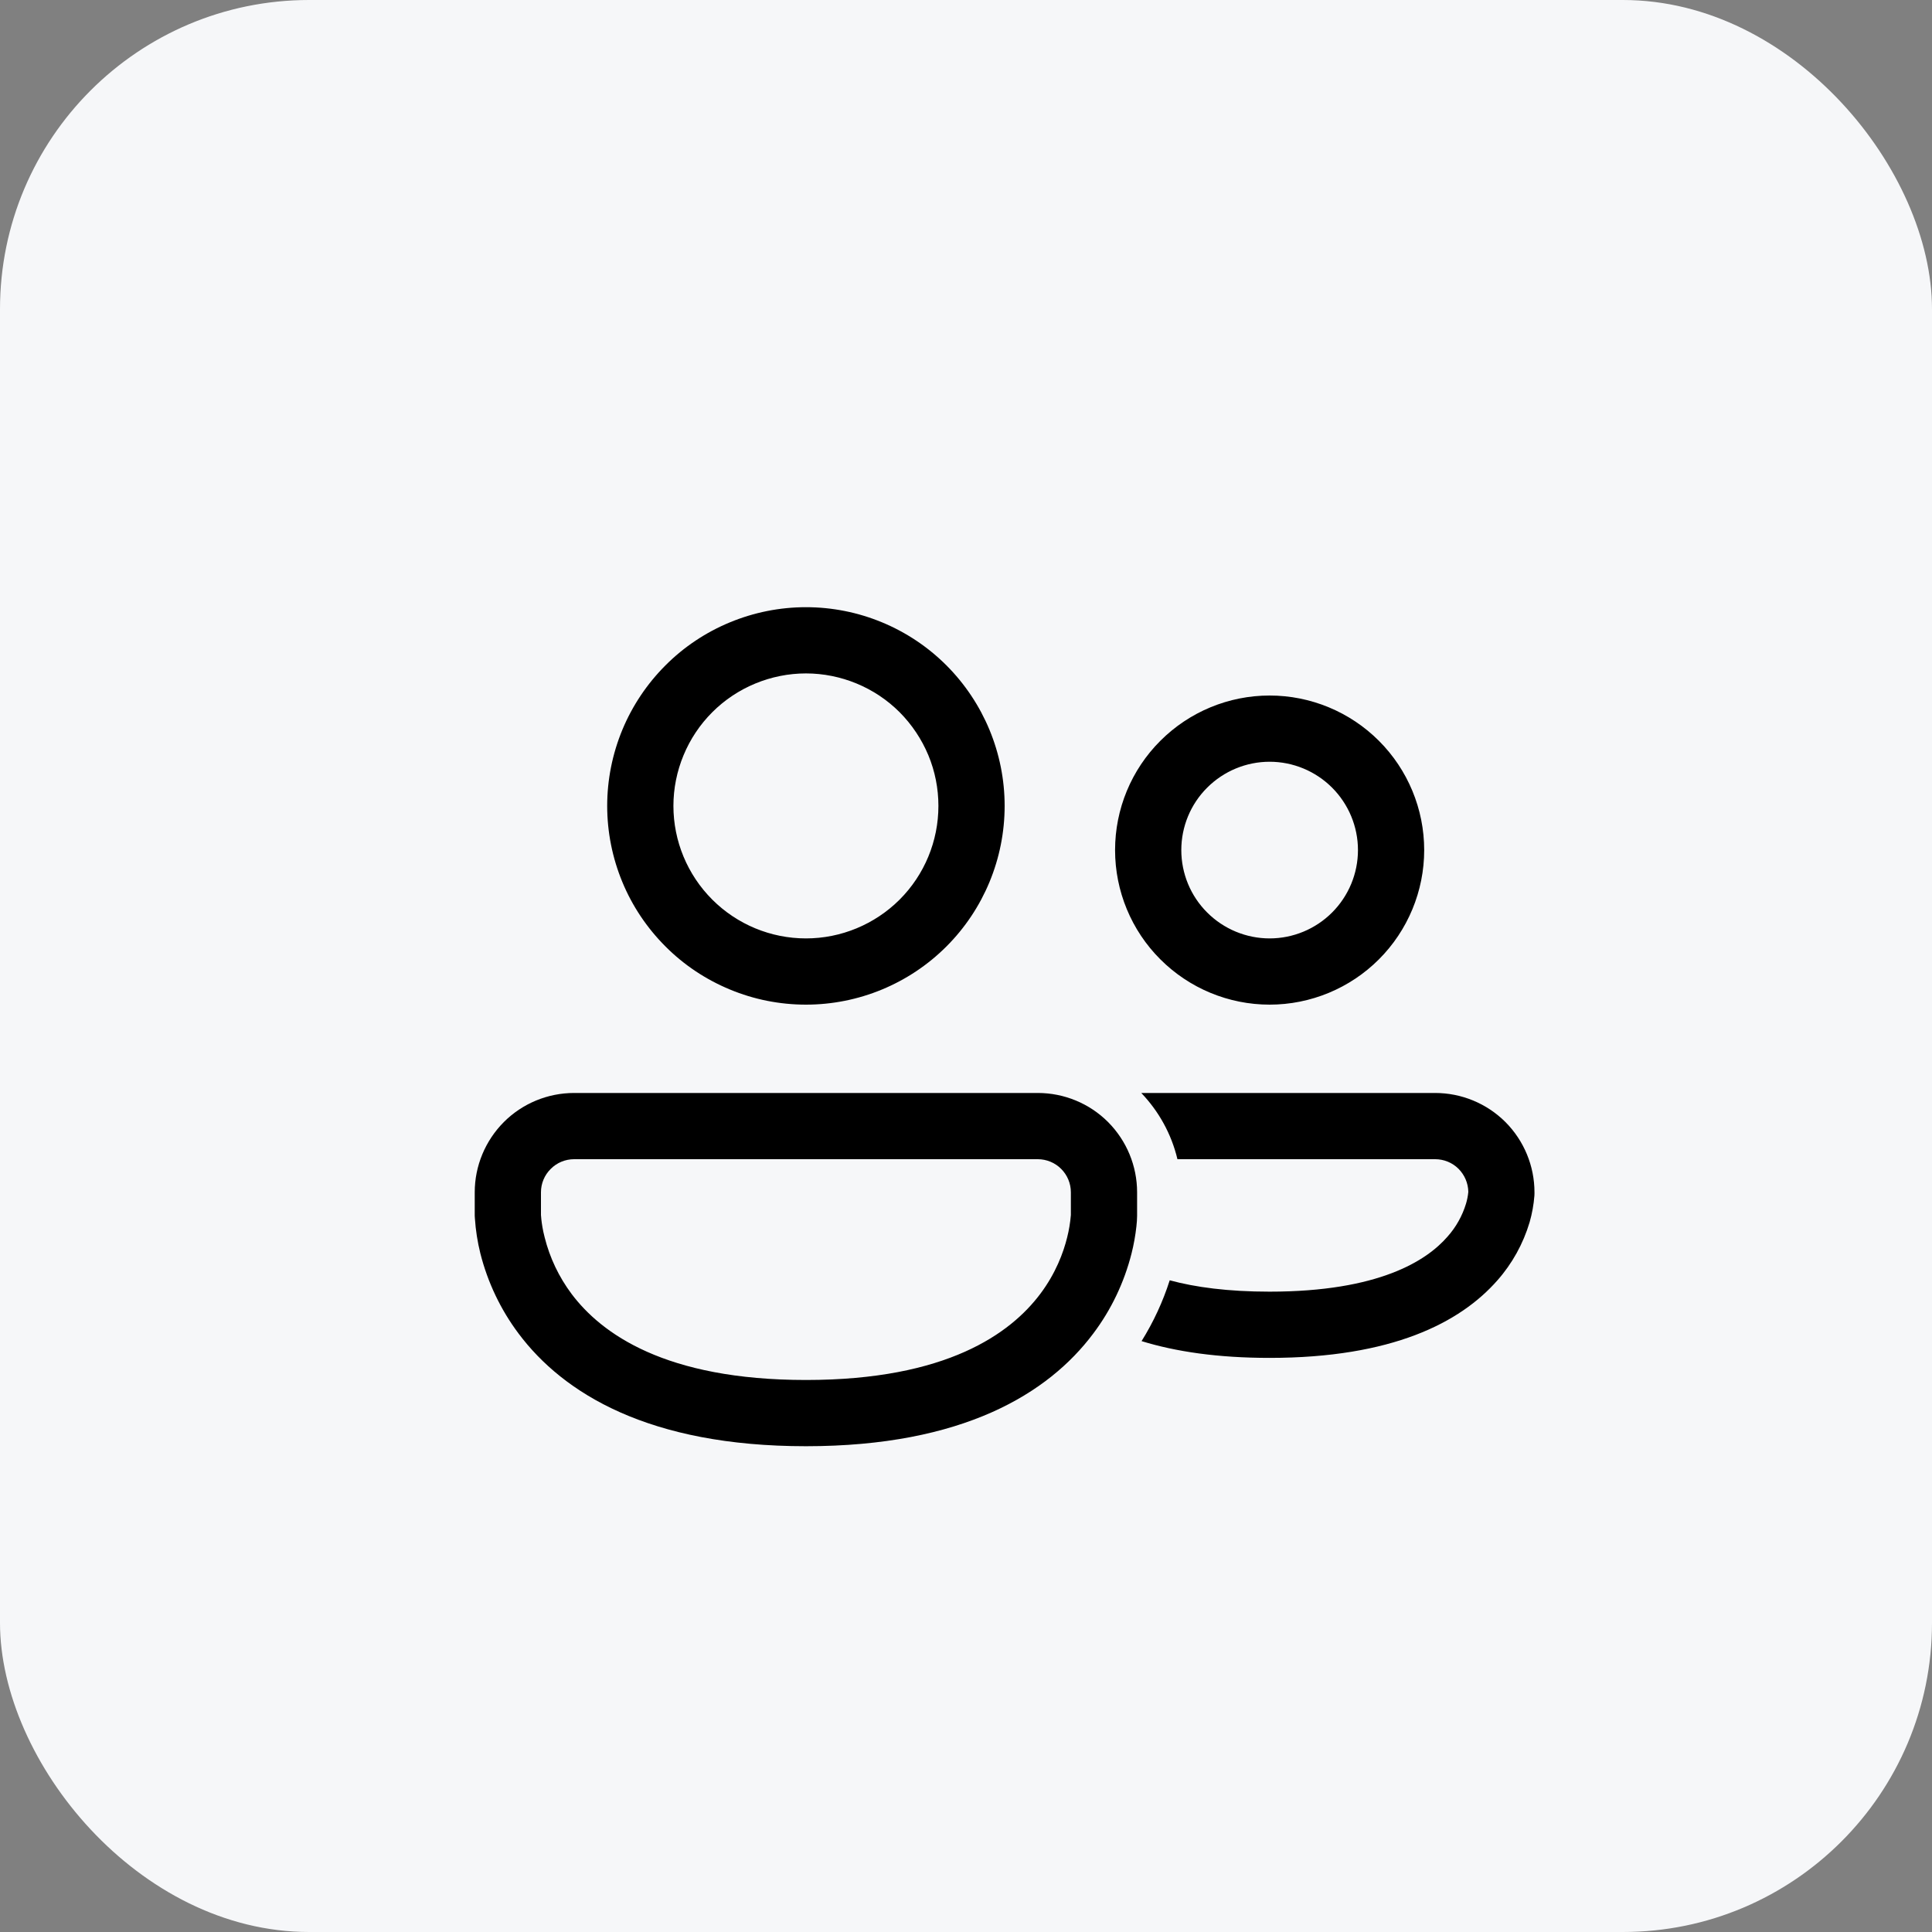 <svg width="25" height="25" viewBox="0 0 25 25" fill="none" xmlns="http://www.w3.org/2000/svg">
<rect x="0" y="0" width="25" height="25" fill="#808080" stroke="none"/>
<rect width="25" height="25" rx="4" fill="#F6F7F9"/>
<path d="M10.429 7.857C10.091 7.857 9.757 7.924 9.445 8.053C9.133 8.182 8.849 8.371 8.611 8.61C8.372 8.849 8.182 9.133 8.053 9.444C7.924 9.756 7.857 10.091 7.857 10.428C7.857 10.766 7.924 11.101 8.053 11.413C8.182 11.725 8.372 12.008 8.611 12.247C8.849 12.486 9.133 12.675 9.445 12.804C9.757 12.934 10.091 13 10.429 13C11.111 13 11.765 12.729 12.247 12.247C12.729 11.765 13 11.111 13 10.428C13 9.747 12.729 9.093 12.247 8.61C11.765 8.128 11.111 7.857 10.429 7.857ZM8.714 10.428C8.714 10.203 8.759 9.98 8.845 9.773C8.931 9.565 9.057 9.376 9.217 9.216C9.376 9.057 9.565 8.931 9.773 8.845C9.981 8.759 10.204 8.714 10.429 8.714C10.654 8.714 10.877 8.759 11.085 8.845C11.293 8.931 11.482 9.057 11.641 9.216C11.8 9.376 11.926 9.565 12.013 9.773C12.099 9.98 12.143 10.203 12.143 10.428C12.143 10.883 11.963 11.319 11.641 11.641C11.319 11.962 10.883 12.143 10.429 12.143C9.974 12.143 9.538 11.962 9.217 11.641C8.895 11.319 8.714 10.883 8.714 10.428ZM16.429 9C15.898 9 15.39 9.211 15.015 9.586C14.639 9.961 14.429 10.47 14.429 11C14.429 11.53 14.639 12.039 15.015 12.414C15.39 12.789 15.898 13 16.429 13C16.959 13 17.468 12.789 17.843 12.414C18.218 12.039 18.429 11.53 18.429 11C18.429 10.47 18.218 9.961 17.843 9.586C17.468 9.211 16.959 9 16.429 9ZM15.286 11C15.286 10.697 15.406 10.406 15.621 10.192C15.835 9.978 16.126 9.857 16.429 9.857C16.732 9.857 17.023 9.978 17.237 10.192C17.451 10.406 17.572 10.697 17.572 11C17.572 11.303 17.451 11.594 17.237 11.808C17.023 12.022 16.732 12.143 16.429 12.143C16.126 12.143 15.835 12.022 15.621 11.808C15.406 11.594 15.286 11.303 15.286 11ZM6.143 15.428C6.143 15.088 6.279 14.761 6.52 14.519C6.761 14.278 7.088 14.143 7.429 14.143H13.429C13.77 14.143 14.097 14.278 14.338 14.519C14.579 14.761 14.714 15.088 14.714 15.428V15.732C14.714 15.778 14.71 15.824 14.705 15.87C14.692 15.988 14.671 16.105 14.642 16.22C14.547 16.595 14.379 16.948 14.146 17.257C13.567 18.03 12.462 18.714 10.429 18.714C8.396 18.714 7.29 18.03 6.711 17.257C6.479 16.948 6.311 16.595 6.216 16.22C6.179 16.071 6.155 15.918 6.145 15.764C6.144 15.754 6.144 15.743 6.143 15.732V15.715V15.428ZM7 15.711V15.722L7.005 15.779C7.011 15.832 7.022 15.913 7.048 16.012C7.114 16.276 7.233 16.525 7.396 16.743C7.781 17.255 8.605 17.857 10.429 17.857C12.253 17.857 13.076 17.255 13.461 16.743C13.661 16.477 13.76 16.21 13.809 16.012C13.833 15.917 13.849 15.82 13.857 15.722L13.857 15.711V15.428C13.857 15.315 13.812 15.206 13.732 15.126C13.652 15.045 13.542 15 13.429 15H7.429C7.315 15 7.206 15.045 7.126 15.126C7.045 15.206 7 15.315 7 15.428V15.711ZM14.772 17.354C15.213 17.49 15.758 17.571 16.428 17.571C18.011 17.571 18.895 17.116 19.376 16.568C19.568 16.351 19.71 16.094 19.793 15.816C19.825 15.704 19.846 15.589 19.855 15.473L19.856 15.446V15.428C19.856 15.088 19.721 14.761 19.48 14.519C19.238 14.278 18.912 14.143 18.57 14.143H14.768C14.993 14.378 15.158 14.672 15.236 15H18.571C18.684 15 18.792 15.044 18.872 15.123C18.952 15.203 18.998 15.31 19 15.423C18.995 15.475 18.985 15.526 18.97 15.576C18.922 15.734 18.84 15.88 18.73 16.003C18.461 16.312 17.846 16.714 16.428 16.714C15.89 16.714 15.468 16.657 15.136 16.567C15.048 16.844 14.925 17.108 14.772 17.354Z" fill="black"/>
</svg>
